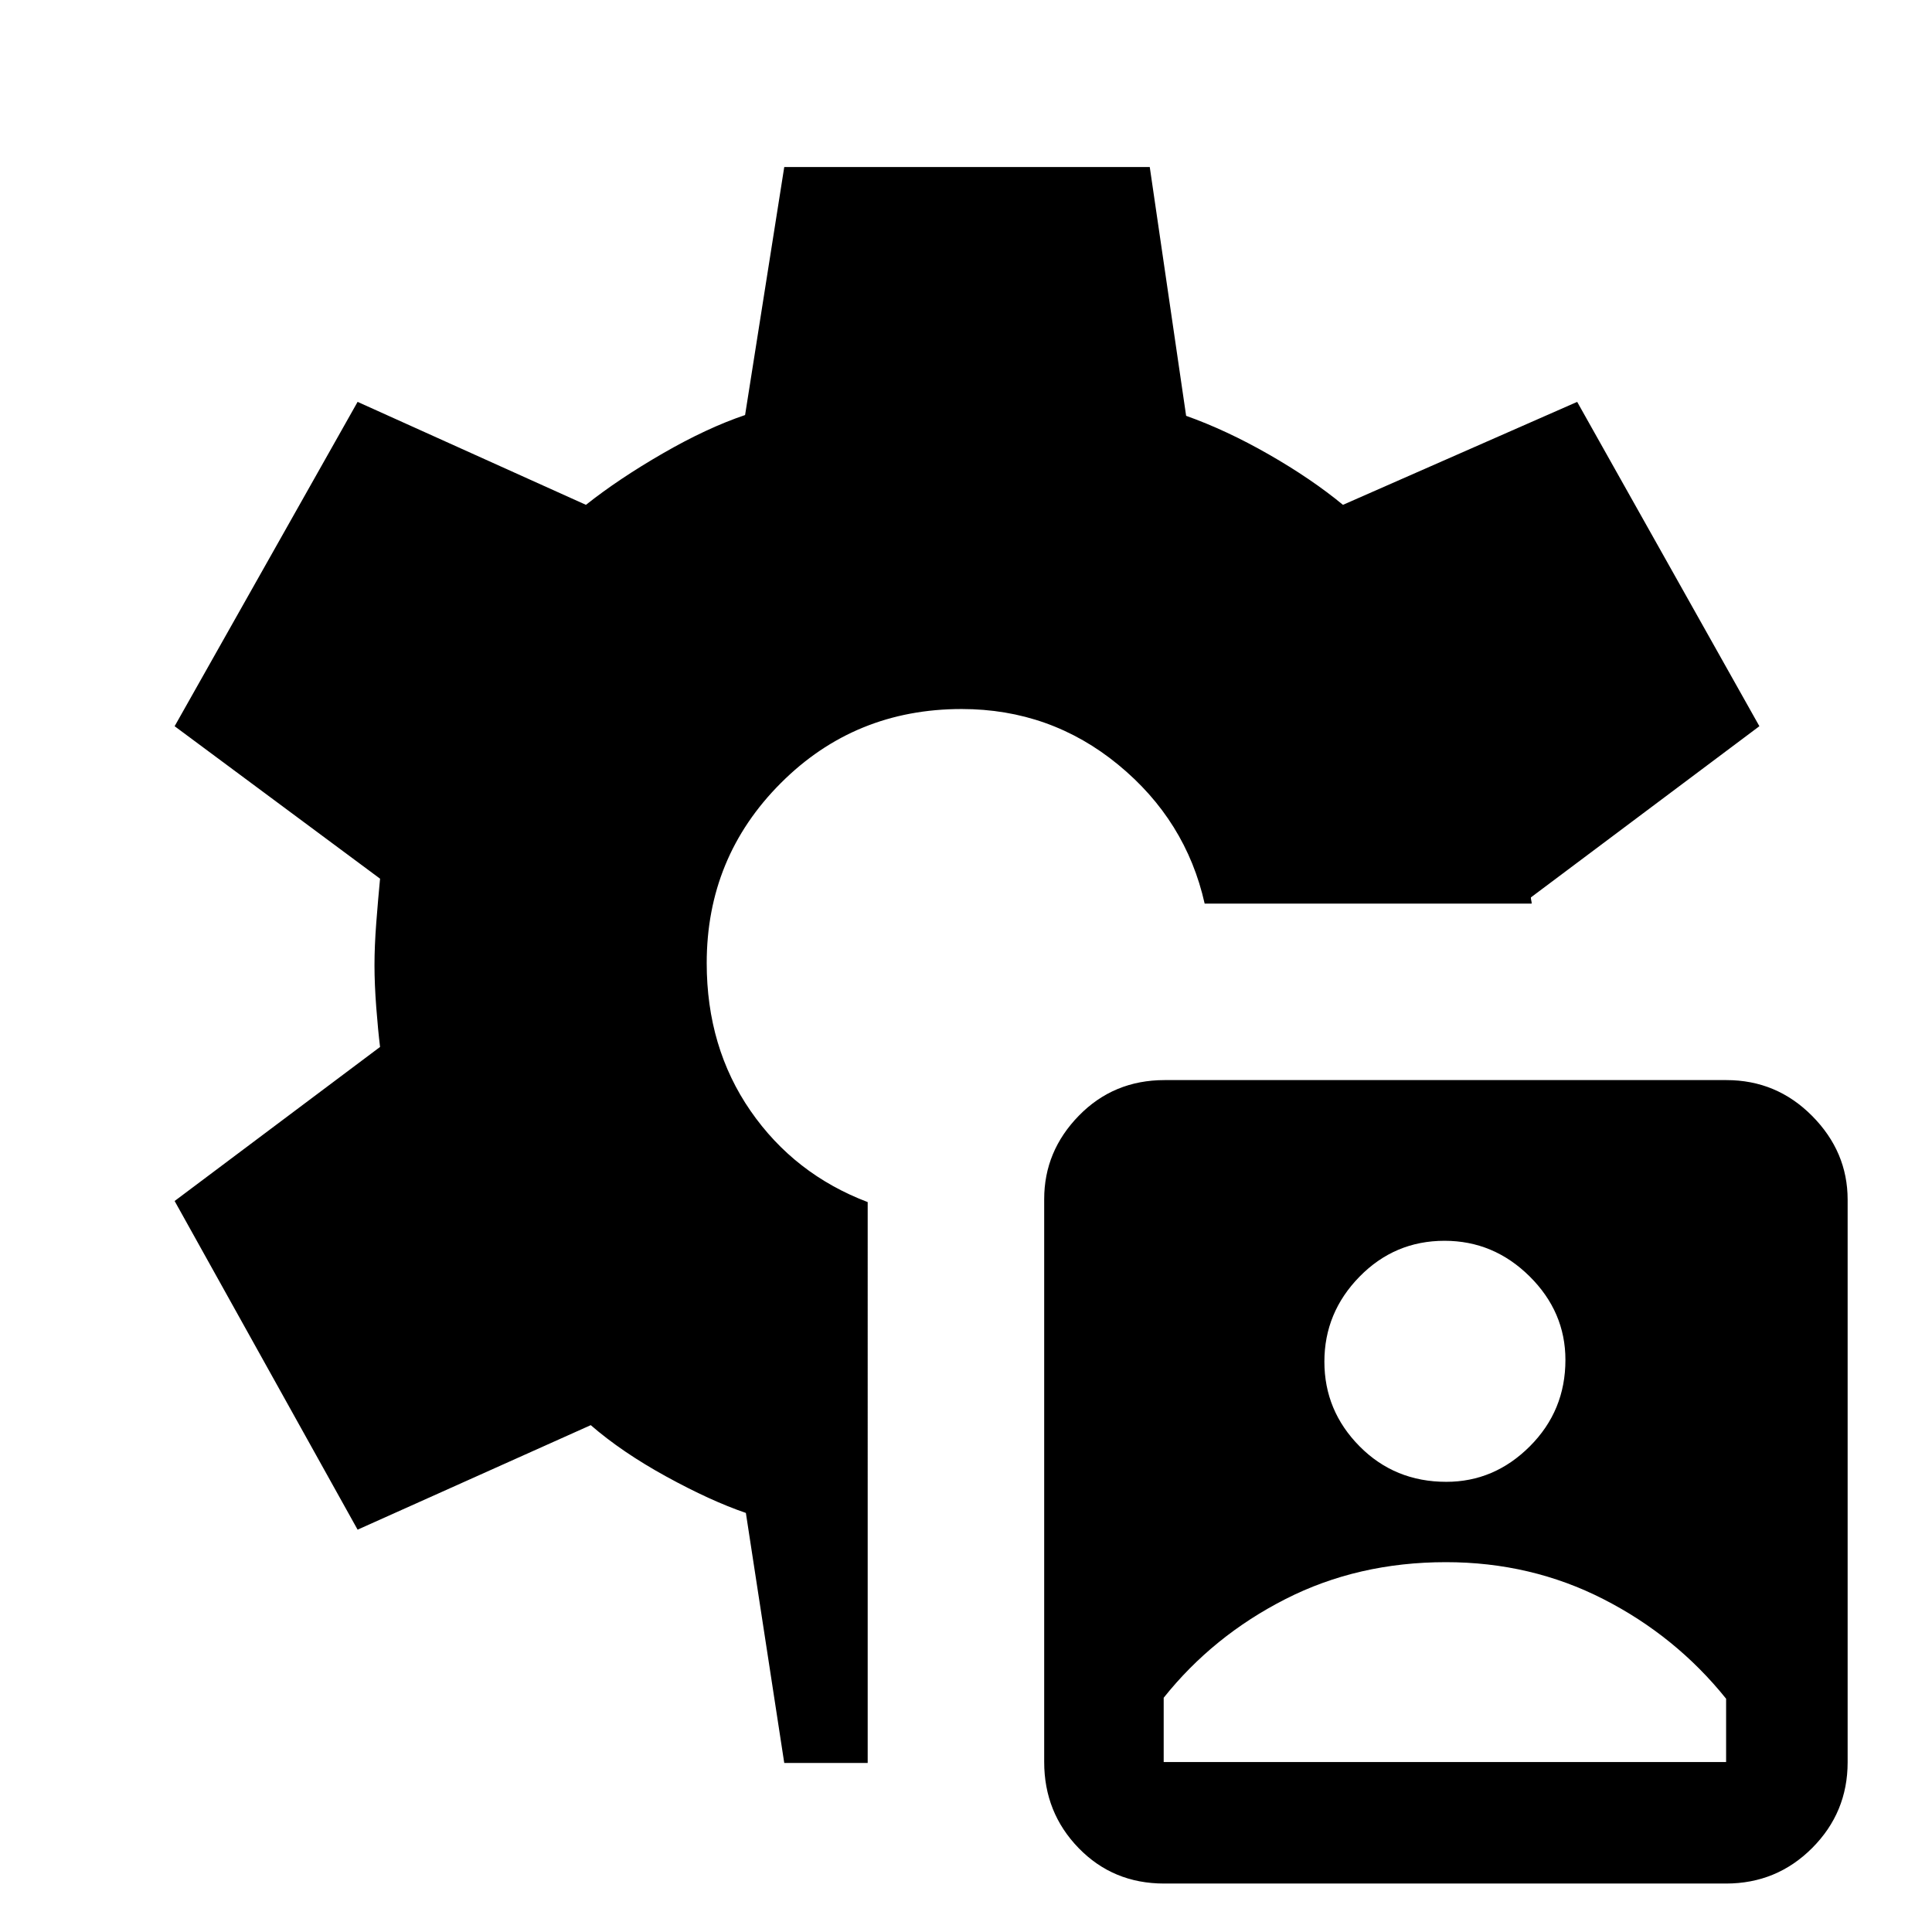 <svg xmlns="http://www.w3.org/2000/svg" height="48" viewBox="0 -960 960 960" width="48"><path d="M578.41-24.08q-25.32 0-42.44-17.62-17.12-17.63-17.12-42.8v-279.66q0-23.84 17.25-41.49 17.26-17.66 42.57-17.66h279.17q24.93 0 42.58 17.79 17.66 17.79 17.66 41.64v279.54q0 24.95-17.63 42.61-17.62 17.65-42.8 17.65H578.41Zm-.18-60.38h279.46v-31.46q-24.98-31.1-60.95-49.47-35.97-18.38-78.28-18.38-43.69 0-79.71 18.33-36.02 18.33-60.52 49.04v31.94Zm140.41-139.23q23.9 0 41.55-17.67 17.66-17.66 17.66-42.89 0-23.9-17.83-41.56-17.84-17.65-42.24-17.65-24.78 0-42.24 17.83t-17.46 42.23q0 24.4 17.47 42.05 17.47 17.66 43.09 17.66ZM389.69-84l-19.07-124.23q-17.54-6-39.54-18.08-22-12.07-37.54-25.54l-115.85 51.93-90.92-163.31 102.08-76.55q-1-8.04-1.89-19.64-.88-11.59-.88-21 0-9.42.88-21.01.89-11.6 1.89-21.96L86.77-599.15l90.92-161.16 113.46 51.16q16.31-12.93 38.24-25.58 21.92-12.65 40.84-19.04L389.69-877h181.62l18.07 123.62q20.08 7.15 41.16 19.23 21.07 12.07 36.77 25l116.38-51.16 90.54 161.16-113.54 85.07q0 .77.19 1.54.2.77.2 1.54H598.59q-9.29-41.39-42.98-69.04-33.69-27.65-77.76-27.65-53.15 0-89.92 36.85-36.77 36.84-36.77 89.39 0 41.91 21.76 73.41 21.77 31.5 58.23 45.35V-84h-41.46Z"/></svg>